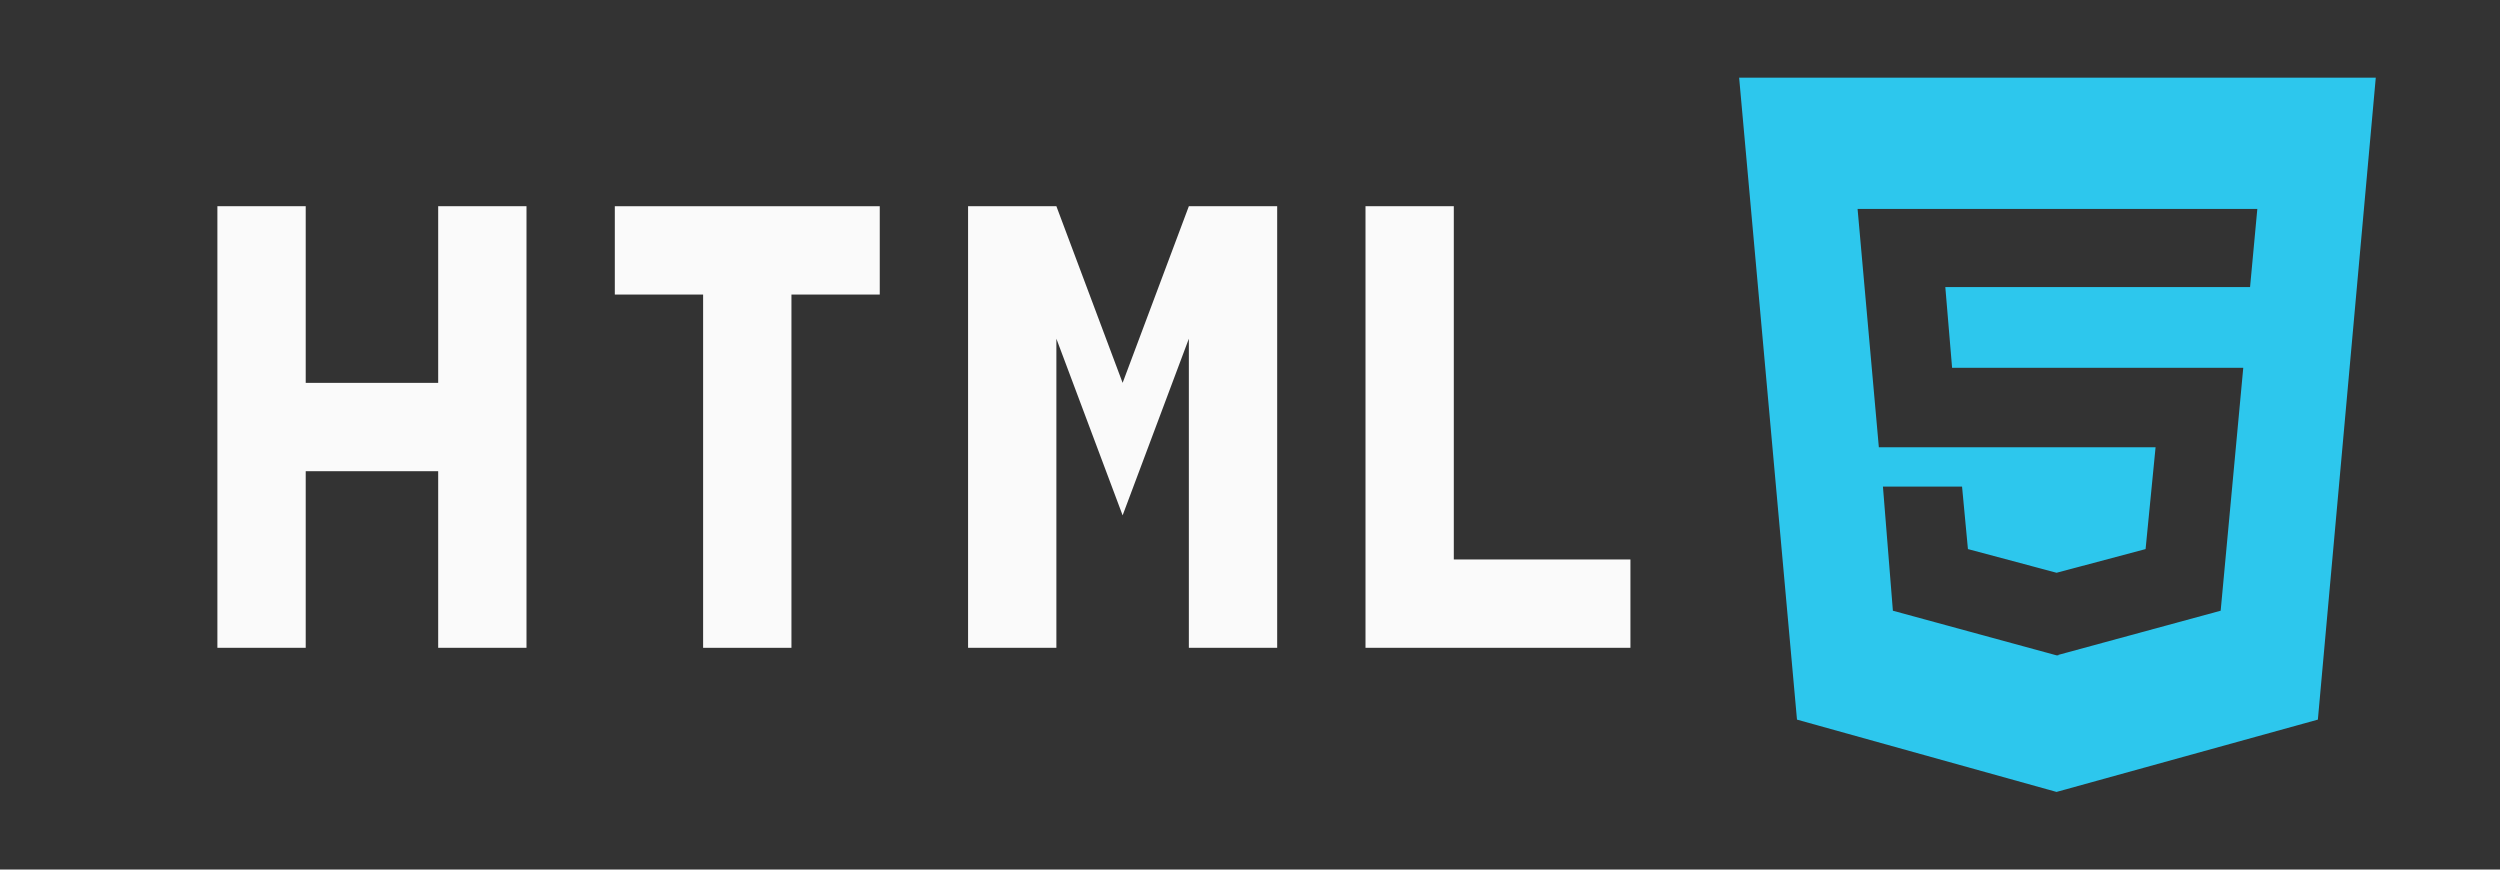 <svg width="161" height="56" viewBox="0 0 161 56" fill="none" xmlns="http://www.w3.org/2000/svg">
<rect x="0" y="0" width="161" height="56" fill="#333333" stroke="none"/>
<g clip-path="url(#clip0_137_115)">
<path d="M112 5L115.726 46.343L132.441 51L149.271 46.343L153 5H112ZM144.904 18.486H125.278L125.715 23.688H144.466L143.011 39.33L132.559 42.174V42.205H132.443L121.902 39.33L121.261 31.337H126.356L126.735 35.361L132.443 36.886L138.176 35.361L138.819 28.806H120.998L119.628 13.455H145.372L144.904 18.486Z" fill="#2DC7ED"/>
<g clip-path="url(#clip1_137_115)">
<path d="M93.625 36.031V13.281H87.938V41.719H105V36.031H93.625Z" fill="#FAFAFA"/>
<path d="M82.25 13.281H76.562L72.297 24.656L68.031 13.281H62.344V41.719H68.031V21.812L72.297 33.188L76.562 21.812V41.719H82.25V13.281Z" fill="#FAFAFA"/>
<path d="M39.594 18.969H45.281V41.719H50.969V18.969H56.656V13.281H39.594V18.969Z" fill="#FAFAFA"/>
<path d="M28.219 13.281V24.656H19.688V13.281H14V41.719H19.688V30.344H28.219V41.719H33.906V13.281H28.219Z" fill="#FAFAFA"/>
</g>
</g>
<defs>
<clipPath id="clip0_137_115">
<rect width="161" height="56" fill="white"/>
</clipPath>
<clipPath id="clip1_137_115">
<rect width="91" height="91" fill="white" transform="translate(14 -18)"/>
</clipPath>
</defs>
</svg>
